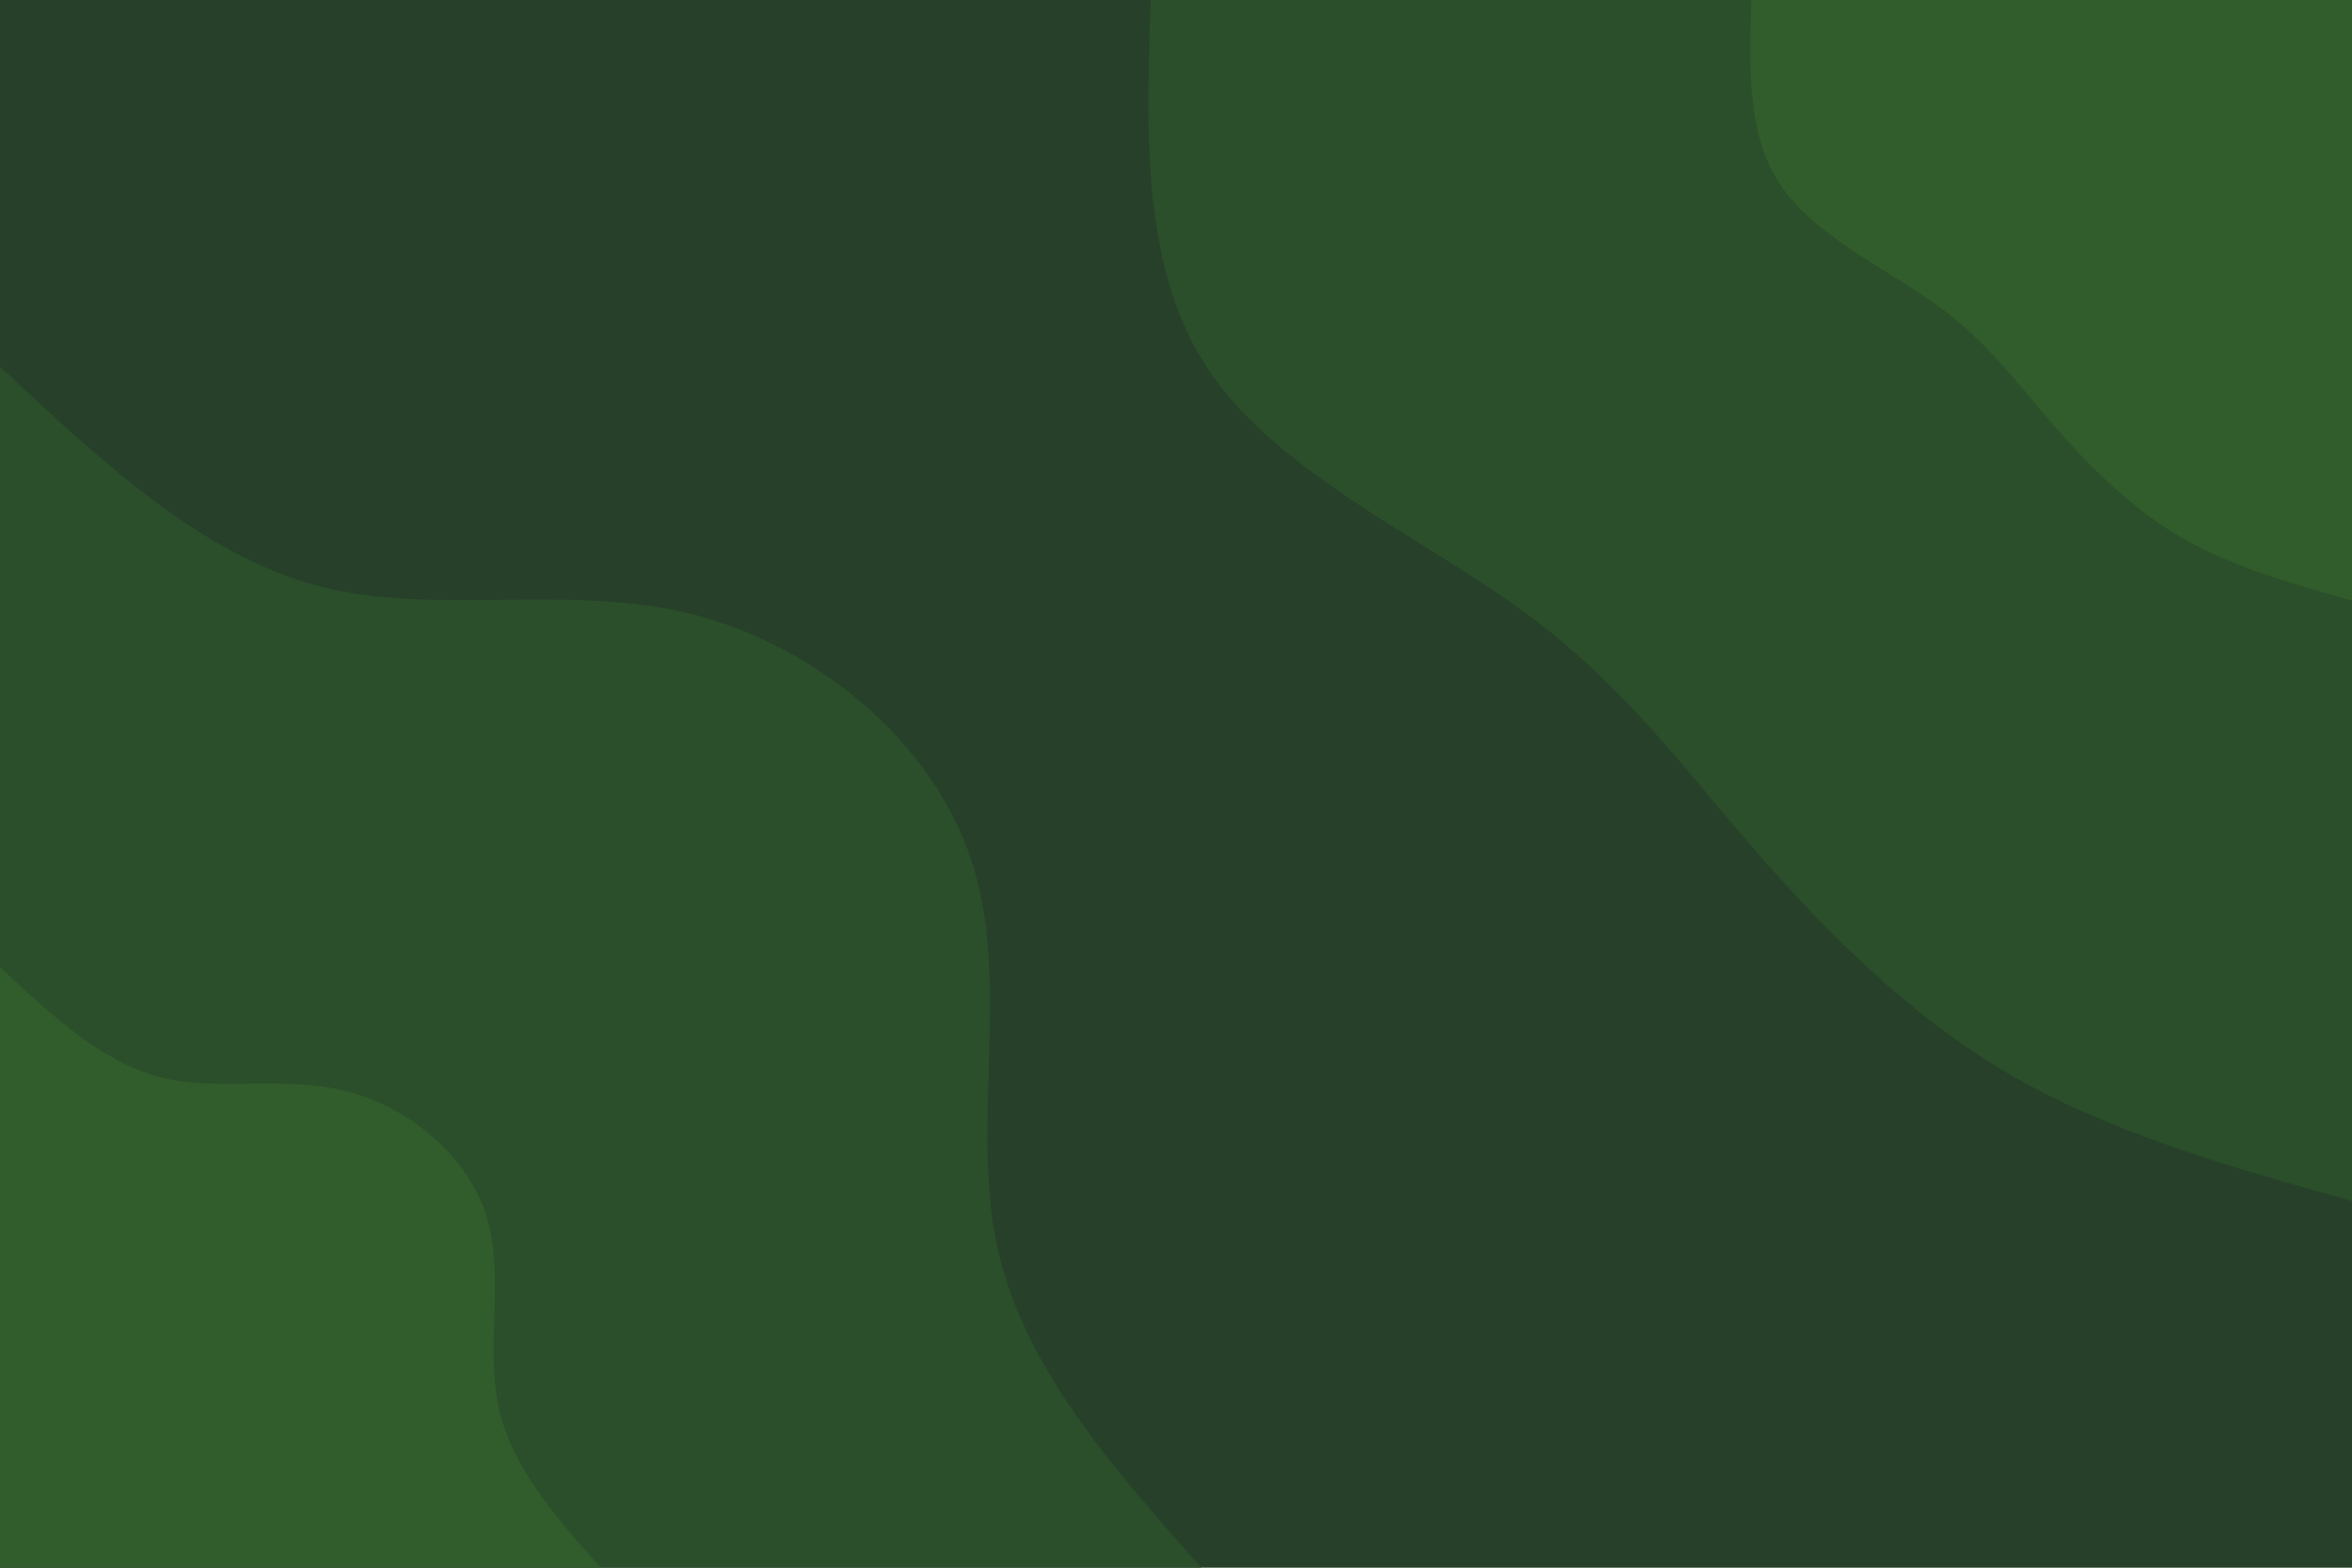 <svg id="visual" viewBox="0 0 900 600" width="900" height="600" xmlns="http://www.w3.org/2000/svg" xmlns:xlink="http://www.w3.org/1999/xlink" version="1.1"><rect x="0" y="0" width="900" height="600" fill="#274029"></rect><defs><linearGradient id="grad1_0" x1="33.3%" y1="0%" x2="100%" y2="100%"><stop offset="20%" stop-color="#315c2b" stop-opacity="1"></stop><stop offset="80%" stop-color="#315c2b" stop-opacity="1"></stop></linearGradient></defs><defs><linearGradient id="grad1_1" x1="33.3%" y1="0%" x2="100%" y2="100%"><stop offset="20%" stop-color="#315c2b" stop-opacity="1"></stop><stop offset="80%" stop-color="#274029" stop-opacity="1"></stop></linearGradient></defs><defs><linearGradient id="grad2_0" x1="0%" y1="0%" x2="66.7%" y2="100%"><stop offset="20%" stop-color="#315c2b" stop-opacity="1"></stop><stop offset="80%" stop-color="#315c2b" stop-opacity="1"></stop></linearGradient></defs><defs><linearGradient id="grad2_1" x1="0%" y1="0%" x2="66.7%" y2="100%"><stop offset="20%" stop-color="#274029" stop-opacity="1"></stop><stop offset="80%" stop-color="#315c2b" stop-opacity="1"></stop></linearGradient></defs><g transform="translate(900, 0)"><path d="M0 459.7C-46.7 446.6 -93.5 433.5 -133.2 409.9C-172.9 386.3 -205.5 352.1 -232.8 320.4C-260 288.6 -281.8 259.2 -319.6 232.2C-357.4 205.1 -411.2 180.4 -437.2 142.1C-463.2 103.7 -461.5 51.9 -459.7 0L0 0Z" fill="#2b4e2b"></path><path d="M0 229.9C-23.4 223.3 -46.7 216.8 -66.6 205C-86.4 193.1 -102.8 176.1 -116.4 160.2C-130 144.3 -140.9 129.6 -159.8 116.1C-178.7 102.6 -205.6 90.2 -218.6 71C-231.6 51.9 -230.7 25.9 -229.9 0L0 0Z" fill="#315c2b"></path></g><g transform="translate(0, 600)"><path d="M0 -459.7C38.7 -423.5 77.4 -387.3 122.1 -375.7C166.8 -364 217.5 -376.9 265.1 -364.9C312.7 -352.8 357.2 -315.8 371.9 -270.2C386.7 -224.6 371.7 -170.4 381.4 -123.9C391.1 -77.4 425.4 -38.7 459.7 0L0 0Z" fill="#2b4e2b"></path><path d="M0 -229.9C19.3 -211.8 38.7 -193.7 61 -187.8C83.4 -182 108.7 -188.5 132.5 -182.4C156.3 -176.4 178.6 -157.9 186 -135.1C193.3 -112.3 185.8 -85.2 190.7 -62C195.5 -38.7 212.7 -19.4 229.9 0L0 0Z" fill="#315c2b"></path></g></svg>